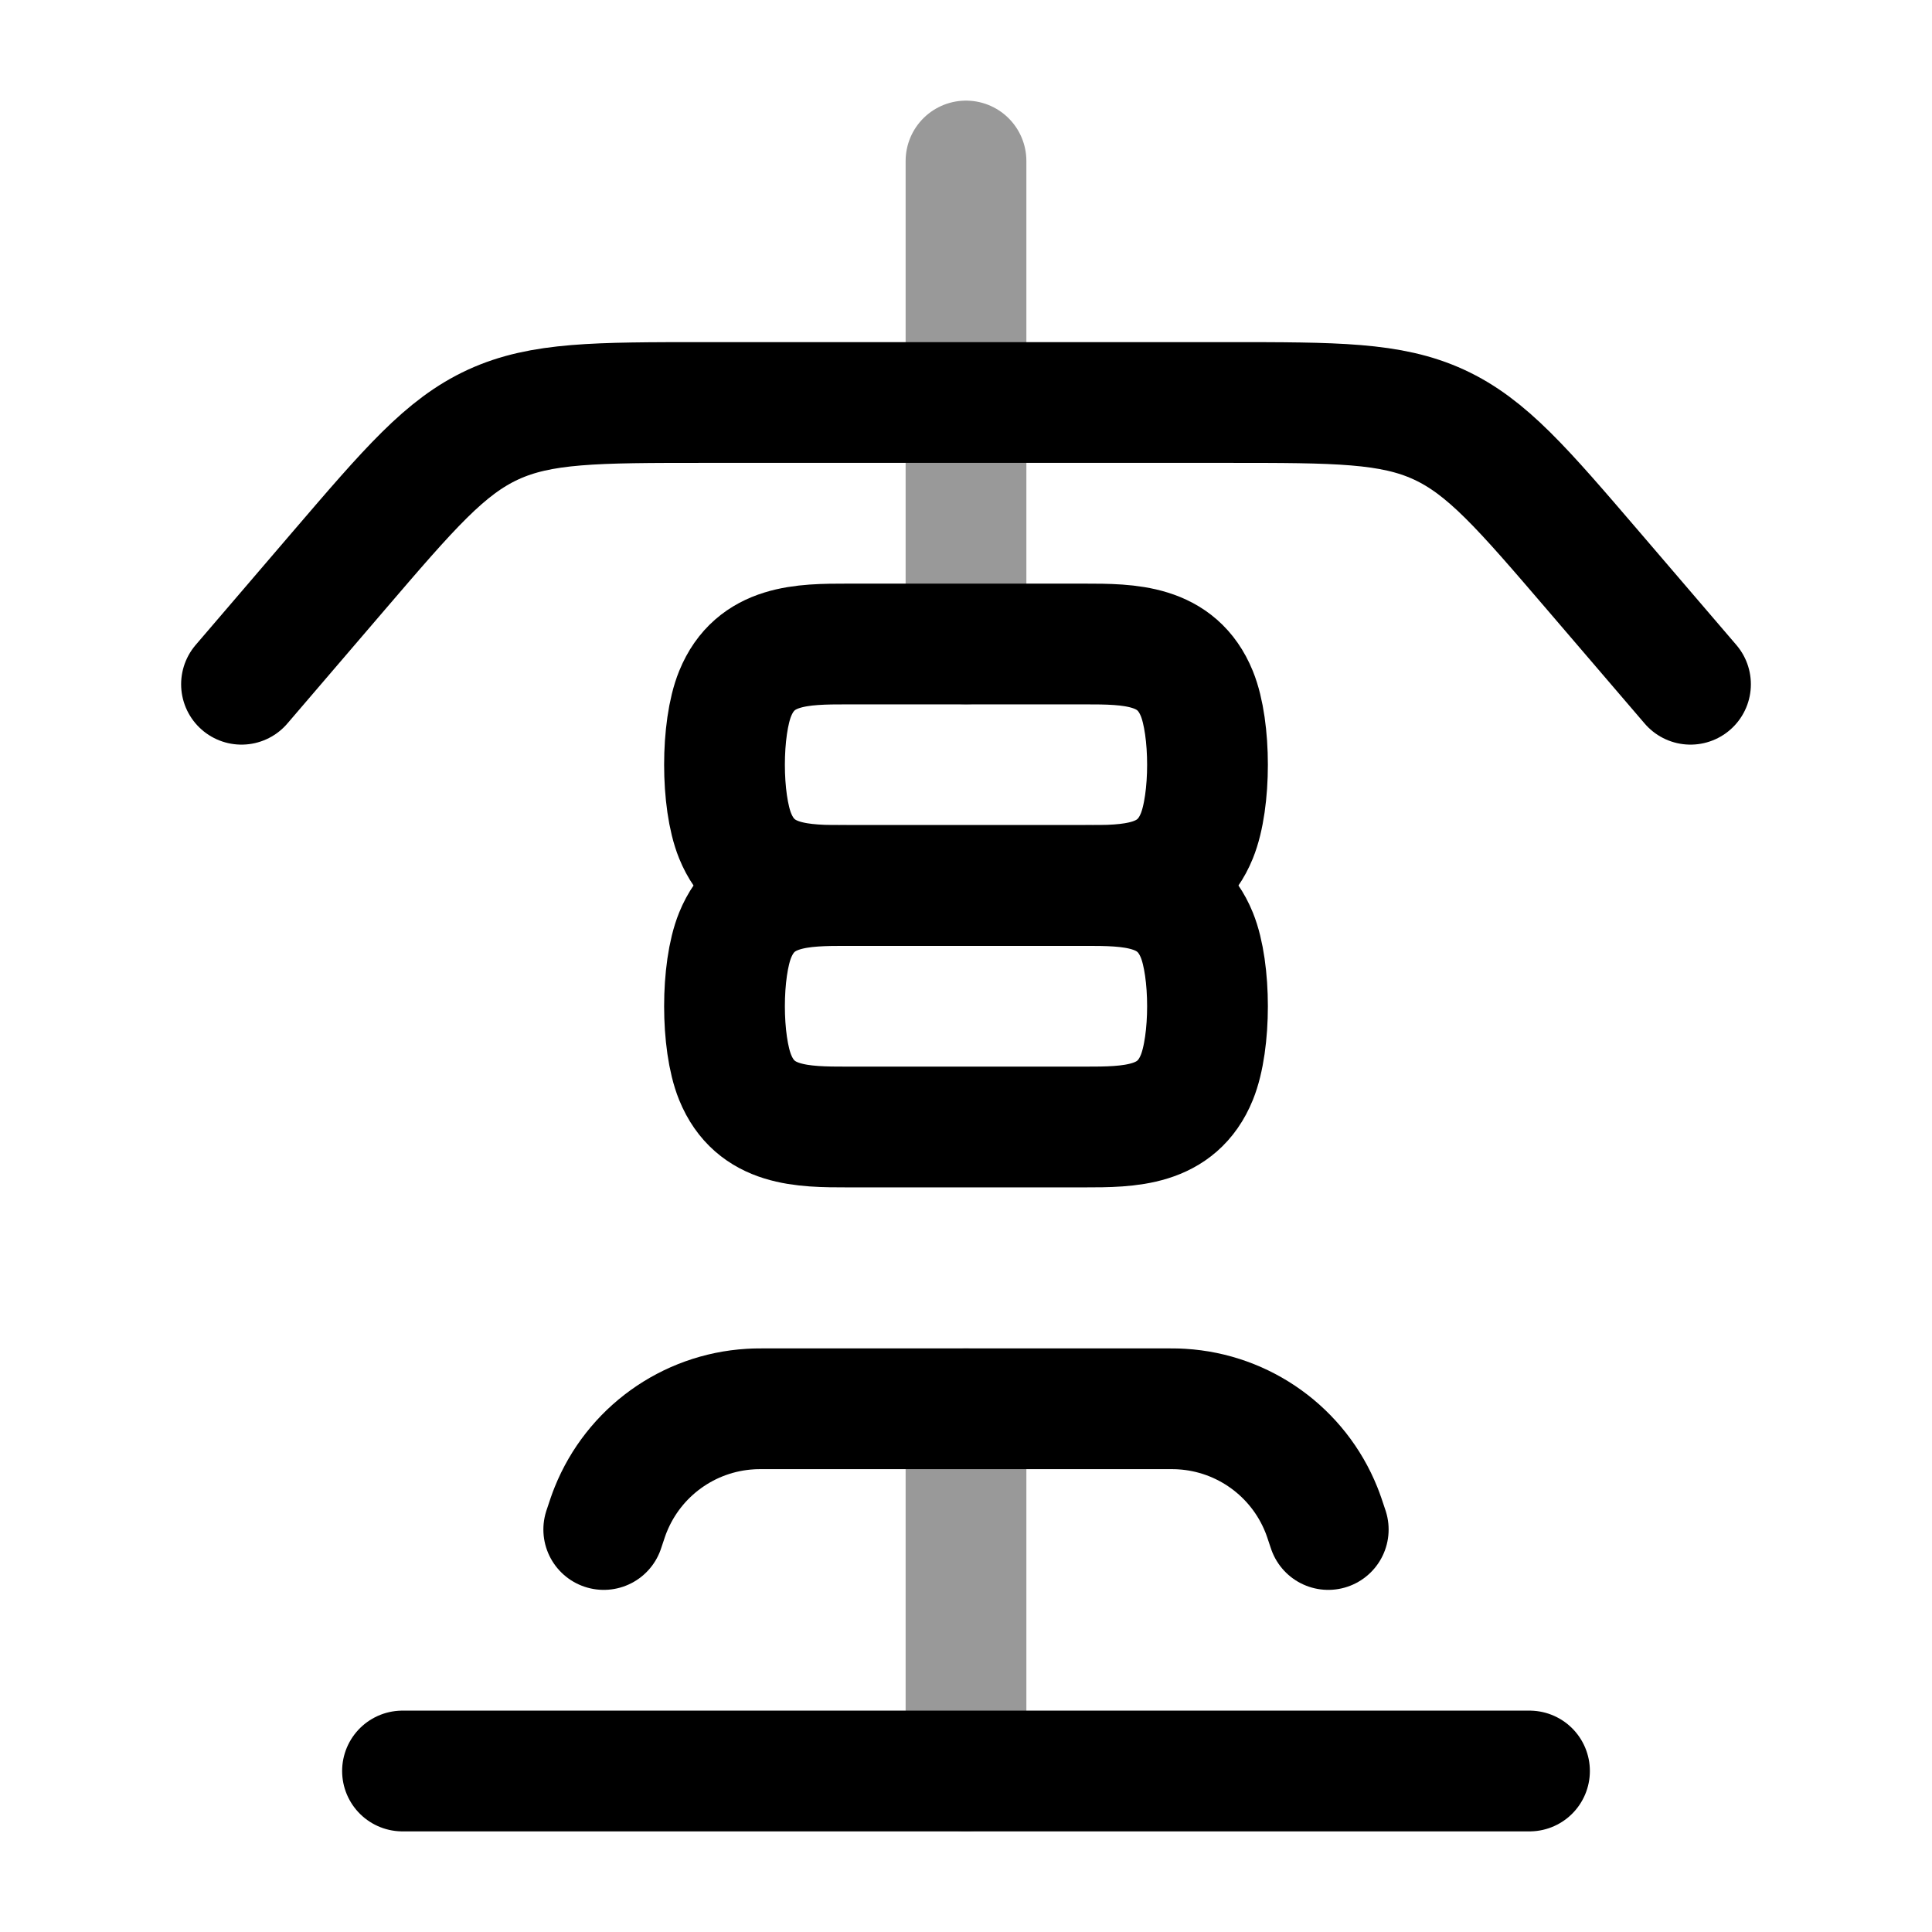 <svg width="24" height="24" viewBox="0 0 24 24" fill="none" xmlns="http://www.w3.org/2000/svg">
<path d="M10.529 8H13.471C14.031 8 14.618 8.002 14.868 8.617C15.044 9.05 15.044 9.95 14.868 10.383C14.618 10.998 14.031 11 13.471 11H10.529C9.969 11 9.382 10.998 9.132 10.383C8.956 9.95 8.956 9.05 9.132 8.617C9.382 8.002 9.969 8 10.529 8Z" stroke="currentColor" stroke-width="1.5" stroke-linecap="round" stroke-linejoin="round"/>
<path d="M10.529 11H13.471C14.031 11 14.618 11.002 14.868 11.617C15.044 12.05 15.044 12.95 14.868 13.383C14.618 13.998 14.031 14 13.471 14H10.529C9.969 14 9.382 13.998 9.132 13.383C8.956 12.95 8.956 12.05 9.132 11.617C9.382 11.002 9.969 11 10.529 11Z" stroke="currentColor" stroke-width="1.5" stroke-linecap="round" stroke-linejoin="round"/>
<path d="M21 8.5L19.796 7.095C18.912 6.064 18.471 5.549 17.874 5.274C17.277 5 16.598 5 15.24 5H8.76C7.402 5 6.723 5 6.126 5.274C5.529 5.549 5.088 6.064 4.204 7.095L3 8.5" stroke="currentColor" stroke-width="1.5" stroke-linecap="round" stroke-linejoin="round"/>
<path opacity="0.4" d="M12 8V2" stroke="currentColor" stroke-width="1.5" stroke-linecap="round" stroke-linejoin="round"/>
<path d="M7.5 19C7.542 18.873 7.563 18.81 7.586 18.754C7.874 18.037 8.549 17.55 9.321 17.504C9.381 17.5 9.448 17.5 9.581 17.5H14.419C14.552 17.5 14.619 17.5 14.679 17.504C15.45 17.55 16.126 18.037 16.414 18.754C16.437 18.81 16.458 18.873 16.5 19" stroke="currentColor" stroke-width="1.5" stroke-linecap="round" stroke-linejoin="round"/>
<path opacity="0.4" d="M12 17.5V22" stroke="currentColor" stroke-width="1.5" stroke-linecap="round" stroke-linejoin="round"/>
<path d="M19 22H12H5" stroke="currentColor" stroke-width="1.5" stroke-linecap="round" stroke-linejoin="round"/>
</svg>
